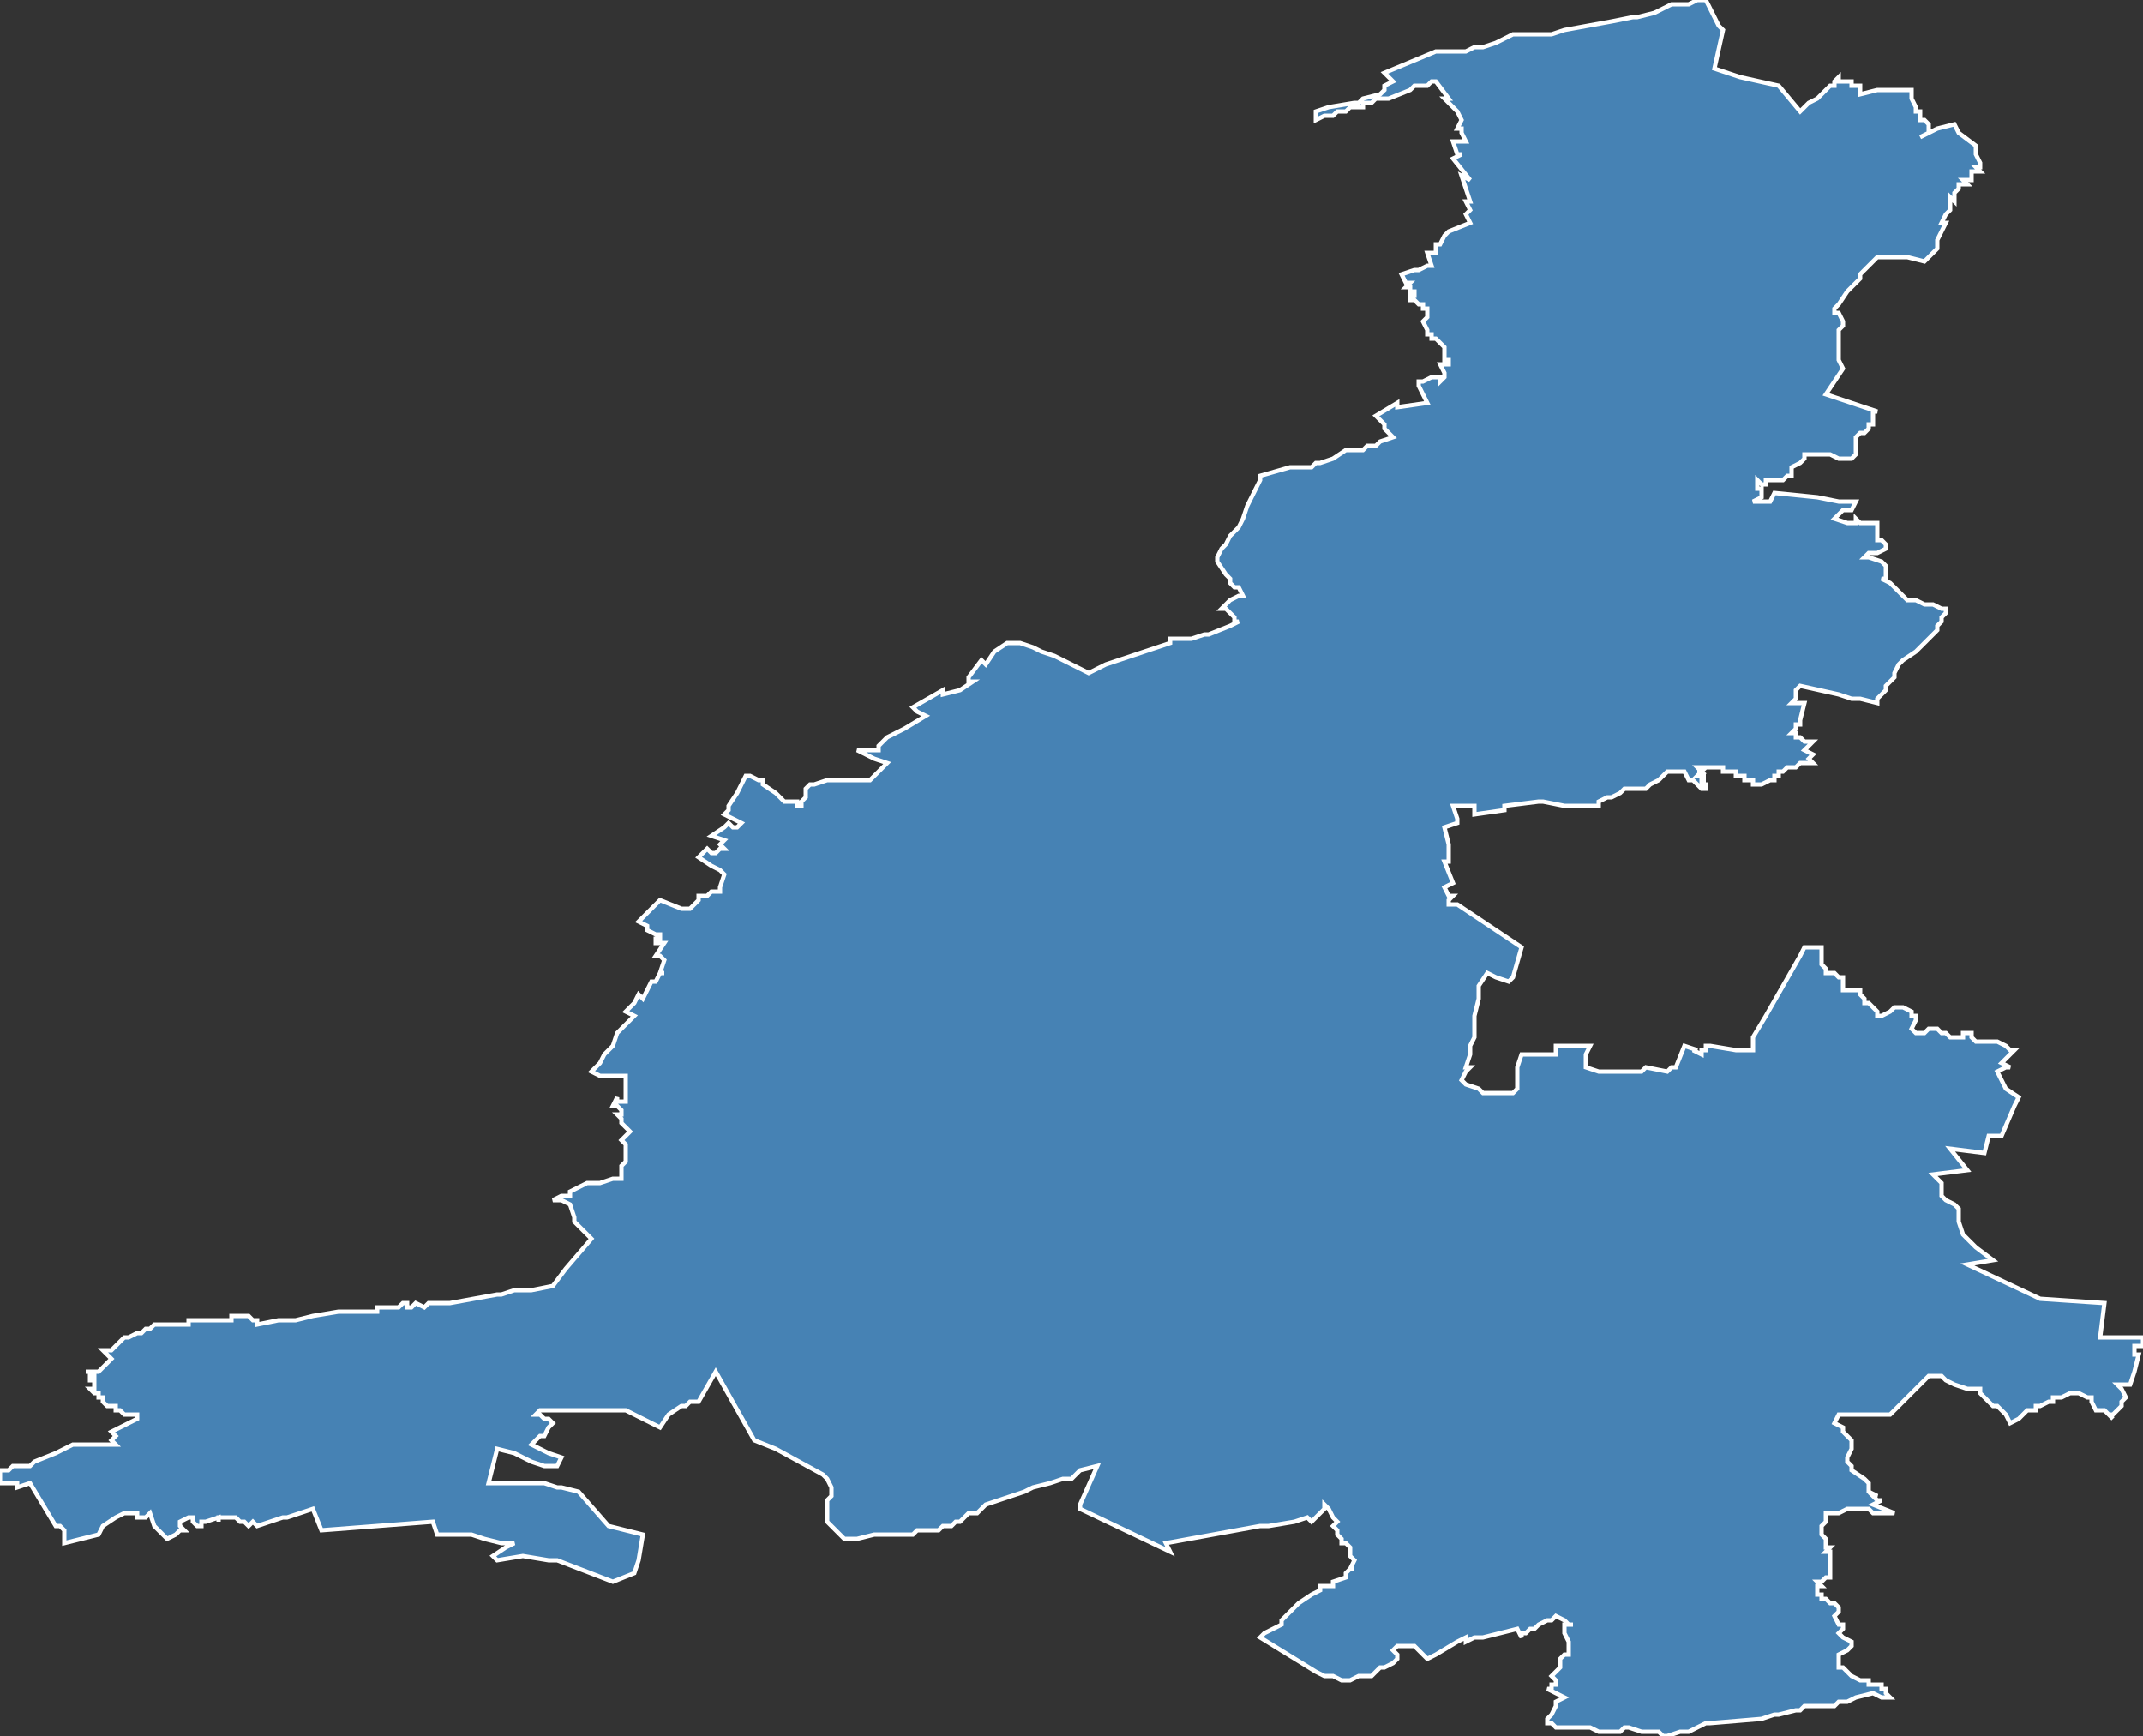 <?xml version="1.0" encoding="utf-8"?>
<svg version="1.1" id="svgmap" xmlns="http://www.w3.org/2000/svg" xmlns:xlink="http://www.w3.org/1999/xlink" x="0px" y="0px" width="100%" height="100%" viewBox="0 0 500 405">
<rect x="0" y="0" width="500" height="405" fill="#333333" stroke="none"/>
<polygon points="287,125 288,124 289,123 290,121 290,121 291,118 292,116 293,114 294,112 294,112 294,111 294,111 301,109 306,109 307,108 307,108 308,108 311,107 314,105 315,105 316,105 318,105 319,104 320,104 321,104 322,103 325,102 323,100 323,99 322,98 321,97 321,97 326,94 326,95 326,95 333,94 332,92 331,90 331,89 331,89 332,89 334,88 336,88 336,89 337,88 337,87 336,85 338,85 338,84 337,84 337,84 337,83 337,83 337,82 337,82 337,81 336,80 335,79 335,79 334,79 334,79 334,79 334,78 334,78 334,78 333,78 333,77 332,75 332,75 333,74 333,74 333,73 333,73 333,73 333,73 333,72 333,72 332,72 332,72 332,72 332,72 332,72 332,71 331,71 331,71 330,70 329,70 329,69 329,69 329,69 330,69 330,69 330,69 330,69 330,68 330,68 329,68 329,68 329,68 329,67 329,67 328,67 328,67 329,66 328,66 328,66 327,64 327,64 330,63 330,63 331,63 333,62 333,62 333,62 334,62 334,62 334,62 333,59 335,59 335,57 336,57 337,55 338,54 338,54 343,52 342,50 343,49 342,47 343,47 342,44 342,44 341,41 343,42 339,37 341,36 341,36 340,36 339,33 342,33 341,31 341,31 341,31 341,30 341,30 340,30 341,28 340,26 340,26 339,25 339,25 339,25 337,23 338,23 335,19 335,19 335,19 334,19 334,19 333,20 332,20 330,20 329,21 324,23 323,23 321,23 320,24 319,24 319,24 319,24 318,24 318,25 317,25 316,25 315,25 314,26 312,26 312,26 311,27 310,27 309,27 307,28 307,26 310,25 316,24 317,24 318,23 322,22 323,21 323,20 325,19 323,17 335,12 336,12 337,12 342,12 344,11 346,11 349,10 353,8 355,8 356,8 357,8 362,8 365,7 376,5 381,4 382,4 386,3 390,1 392,1 394,1 396,0 397,0 398,0 400,4 401,6 402,7 400,16 406,18 415,20 420,26 421,25 422,24 424,23 426,21 427,20 428,20 428,19 429,18 429,19 431,19 432,19 432,20 432,20 434,20 434,22 438,21 446,21 446,21 446,22 446,23 447,25 447,26 448,26 448,28 449,28 450,29 450,30 450,31 448,32 450,31 450,31 452,30 452,30 452,30 456,29 457,31 461,34 461,36 461,36 462,38 462,39 461,39 462,40 460,40 460,42 459,42 458,42 459,43 457,43 457,44 457,44 456,45 456,45 456,47 455,46 455,47 455,48 455,49 454,50 453,52 454,52 453,54 452,56 452,58 449,61 449,61 445,60 443,60 441,60 438,60 438,60 437,61 435,63 434,64 434,65 433,66 431,68 429,71 428,72 428,72 428,73 429,73 430,75 430,75 430,76 429,77 429,78 429,81 429,82 429,83 429,84 430,86 426,92 438,96 437,96 437,97 437,98 437,99 437,99 437,99 437,99 436,99 436,100 435,101 434,101 433,102 433,103 433,104 433,105 433,105 433,105 433,106 432,107 431,107 431,107 431,107 431,107 430,107 429,107 427,106 426,106 423,106 423,106 421,106 421,106 421,106 421,107 421,107 420,108 420,108 418,109 418,109 418,110 418,110 418,110 418,111 417,111 416,112 413,112 413,112 412,112 412,112 412,112 412,113 411,113 411,113 410,112 410,112 410,113 410,114 410,114 410,114 410,114 411,114 411,115 411,115 411,115 411,115 411,116 409,117 410,117 411,117 412,117 413,117 414,115 424,116 429,117 433,117 432,119 432,119 431,119 431,119 431,119 430,119 429,120 428,121 431,122 432,122 432,122 433,122 433,122 433,122 433,122 433,122 433,121 434,122 435,122 435,122 436,122 436,122 437,122 437,122 437,122 437,122 437,122 437,122 438,122 438,123 438,123 438,123 438,125 438,126 438,126 438,126 439,126 440,127 440,127 440,128 440,128 438,129 436,129 435,130 436,130 436,130 436,130 436,130 439,131 440,132 440,134 440,134 440,134 440,134 440,135 440,135 440,135 439,135 440,135 439,135 441,136 442,137 445,140 445,140 446,140 446,140 447,140 449,141 451,141 451,141 451,141 453,142 454,142 454,142 454,143 454,143 453,144 453,145 452,146 452,147 451,148 451,148 451,148 450,149 448,151 447,152 447,152 444,154 444,154 444,154 443,155 442,157 442,157 442,158 441,159 440,160 440,161 438,163 438,163 438,164 434,163 434,163 434,163 432,163 432,163 429,162 429,162 420,160 419,161 419,162 419,162 419,163 418,164 418,164 421,164 420,168 420,168 420,169 420,169 420,169 419,169 419,170 418,171 419,171 419,172 419,172 419,172 419,172 420,172 420,172 420,172 421,173 423,173 422,174 422,174 421,175 423,176 422,177 422,177 422,177 422,177 423,178 423,178 423,178 423,178 422,178 422,178 421,178 420,178 420,178 419,179 419,179 419,179 419,179 418,179 418,179 418,179 417,179 417,179 417,179 416,180 416,180 416,180 416,180 415,180 415,181 415,181 414,181 414,181 414,182 414,182 414,182 414,182 413,182 413,182 411,183 411,183 410,183 410,183 410,183 410,183 410,183 409,183 409,183 409,183 409,182 409,182 408,182 408,182 408,182 407,182 407,181 407,181 407,181 407,181 406,181 406,181 406,181 405,181 405,180 405,180 405,180 405,180 404,180 404,180 404,180 404,180 404,180 404,180 403,180 403,180 403,180 402,180 402,180 402,180 402,179 401,179 401,179 401,179 401,179 401,179 401,179 401,179 401,179 401,179 401,179 401,179 401,179 401,179 401,179 400,179 400,179 400,179 400,179 399,179 399,179 399,179 399,179 399,179 398,179 398,179 398,179 398,179 397,179 397,179 397,179 397,179 396,179 397,180 397,180 397,180 396,180 397,180 396,181 396,181 396,181 396,181 396,181 397,181 398,181 398,181 398,181 398,181 397,181 397,181 397,182 397,182 398,182 398,182 398,182 397,182 397,183 397,183 398,183 398,183 398,183 398,183 398,183 398,183 398,184 397,184 396,183 395,182 394,182 393,180 392,180 389,180 388,181 387,182 385,183 384,184 383,184 381,184 379,184 378,185 376,186 375,186 373,187 373,188 372,188 371,188 369,188 367,188 365,188 360,187 359,187 359,187 351,188 351,189 344,190 344,188 339,188 340,191 340,192 337,193 338,197 338,198 338,199 338,199 338,201 337,201 339,206 337,207 338,209 338,209 339,209 338,210 338,211 340,211 355,221 353,228 352,229 349,228 347,227 345,230 345,233 344,237 344,237 344,240 344,242 343,244 343,246 342,249 343,249 342,250 341,252 342,253 345,254 346,255 348,255 353,255 354,254 354,249 355,246 362,246 363,246 363,244 368,244 371,244 370,246 370,249 373,250 382,250 383,250 384,249 389,250 390,249 391,249 393,244 396,245 395,245 397,246 397,245 397,245 398,245 398,244 399,244 405,245 408,245 409,245 409,242 412,237 420,223 421,221 425,221 425,221 425,221 425,222 425,223 425,223 425,224 425,224 425,225 426,226 426,227 426,227 427,227 428,227 429,228 430,228 430,229 430,231 430,231 431,231 431,231 432,231 433,231 434,231 434,232 435,233 435,233 435,234 436,234 437,235 438,236 438,236 438,237 439,237 441,236 442,235 443,235 444,235 446,236 446,237 447,237 447,238 447,238 446,240 446,240 447,241 448,241 449,241 450,240 450,240 451,240 452,240 452,240 453,241 453,241 453,241 454,241 455,242 455,242 455,242 455,242 456,242 457,242 457,242 457,242 458,242 458,241 459,241 460,241 460,241 460,242 460,242 460,242 460,242 461,243 461,243 462,243 462,243 463,243 464,243 464,243 465,243 465,243 466,243 468,244 469,245 470,245 468,247 467,248 469,249 468,249 468,249 466,250 467,252 468,254 471,256 470,258 467,265 465,265 464,265 464,265 463,269 455,268 459,273 451,274 453,276 453,278 453,279 454,280 456,281 457,282 457,285 457,285 458,288 458,288 461,291 465,294 459,295 476,303 476,303 491,304 490,312 492,312 494,312 496,312 498,312 500,312 500,313 500,313 500,313 500,314 499,314 499,314 498,314 498,314 498,314 498,316 499,316 498,320 498,320 497,323 495,323 494,323 495,324 496,326 496,326 496,326 495,327 495,328 494,329 493,330 492,330 493,331 492,330 491,329 489,329 489,329 488,327 488,327 488,326 487,326 485,325 485,325 483,325 483,325 481,326 481,326 481,326 479,326 479,326 479,327 478,327 476,328 475,328 475,329 474,329 474,329 473,329 472,330 471,331 471,331 469,332 469,332 468,330 467,329 466,328 465,328 462,325 462,324 459,324 456,323 454,322 453,321 450,321 442,329 441,330 429,330 428,332 428,332 430,333 430,334 432,336 432,337 432,338 431,340 431,341 431,341 432,342 432,343 435,345 436,346 436,348 438,349 437,349 437,349 438,350 439,350 437,351 442,353 442,353 441,353 441,353 440,353 439,353 439,353 438,353 438,353 437,353 436,352 435,352 435,352 434,352 434,352 433,352 433,352 432,352 432,352 432,352 431,352 431,352 429,353 429,353 427,353 427,353 427,353 426,353 426,353 426,353 426,353 426,354 426,354 426,354 426,354 426,354 426,354 426,354 426,354 426,354 426,354 426,354 426,354 426,354 426,355 425,356 425,357 425,357 425,358 425,358 426,359 426,360 426,361 427,361 426,362 427,362 427,363 427,364 427,364 427,365 427,367 427,367 427,367 427,367 427,367 427,368 426,368 426,368 425,369 424,369 424,369 424,369 425,370 424,370 424,370 424,370 424,371 424,372 425,372 425,373 426,373 426,373 427,374 428,374 428,374 429,375 429,376 429,376 428,377 429,379 430,379 430,380 430,380 429,381 429,381 429,381 430,382 432,383 432,384 432,384 431,385 431,385 429,386 429,387 429,387 429,387 429,387 429,388 429,388 429,388 429,389 429,389 429,389 429,389 430,389 430,389 430,389 431,390 431,390 431,390 431,390 432,391 432,391 434,392 434,392 434,392 435,392 435,392 435,392 435,392 436,392 436,392 436,392 436,392 436,393 437,393 437,393 437,393 437,393 438,393 438,393 439,393 439,394 439,394 440,394 440,395 441,396 439,396 437,395 437,395 433,396 433,396 433,396 431,397 430,397 429,397 428,398 427,398 426,398 424,398 424,398 424,398 423,398 423,398 422,398 421,398 421,398 420,399 419,399 415,400 414,400 411,401 399,402 398,402 394,404 394,404 392,404 389,405 388,405 388,405 387,404 386,404 384,404 383,404 380,403 380,403 380,403 379,403 379,403 379,403 379,403 378,404 377,404 376,404 373,404 371,403 370,403 367,403 366,403 365,403 365,403 364,403 364,403 363,403 362,402 361,402 361,402 361,401 362,400 362,400 363,398 363,397 365,396 361,394 361,394 362,394 362,393 362,393 363,393 363,392 362,391 364,389 364,388 364,387 365,386 366,386 366,386 366,386 366,385 366,383 366,383 365,381 365,381 365,380 365,380 365,379 365,379 366,379 367,379 366,379 366,379 365,378 365,378 363,377 362,378 361,378 361,378 359,379 358,380 358,380 358,380 357,380 357,380 356,381 356,381 356,381 355,381 355,382 354,380 354,380 346,382 345,382 344,382 342,383 342,382 340,383 340,383 335,386 333,387 330,384 330,384 326,384 325,385 326,386 326,387 326,387 325,388 325,388 323,389 322,389 321,390 320,391 319,391 318,391 317,391 315,392 313,392 311,391 309,391 307,390 307,390 294,382 295,381 299,379 299,378 301,376 303,374 306,372 308,371 308,370 309,370 311,370 311,369 314,368 314,367 315,366 315,366 315,366 316,366 315,366 316,364 315,363 315,361 315,361 314,360 313,360 313,359 312,358 312,358 312,357 311,356 312,355 311,354 310,352 309,351 309,352 308,353 308,353 306,355 305,354 302,355 296,356 296,356 295,356 294,356 272,360 273,362 252,352 252,351 256,342 252,343 251,344 250,345 248,345 245,346 241,347 239,348 236,349 230,351 228,353 227,353 226,353 225,354 224,355 223,355 222,356 220,356 219,357 218,357 217,357 216,357 214,357 213,358 210,358 207,358 204,358 204,358 200,359 199,359 199,359 197,359 197,359 194,356 193,355 193,354 193,351 193,350 194,349 194,348 194,347 194,347 193,345 192,344 192,344 181,338 176,336 176,336 176,336 176,336 167,320 163,327 161,327 160,328 159,328 156,330 154,333 146,329 126,329 125,330 126,330 127,331 128,331 129,332 128,333 127,335 126,335 125,336 124,337 128,339 131,340 130,342 127,342 124,341 120,339 120,339 116,338 114,346 127,346 127,346 130,347 131,347 135,348 142,356 150,358 149,364 149,364 148,367 143,369 130,364 128,364 122,363 116,364 115,363 118,361 120,360 119,360 119,360 117,360 113,359 110,358 109,358 104,358 102,358 101,355 75,357 75,357 75,357 73,352 67,354 66,354 63,355 60,356 60,356 59,355 58,356 57,355 57,355 56,355 55,354 51,354 51,355 51,354 48,355 48,355 48,355 47,355 47,356 47,356 47,356 46,356 45,355 45,355 45,354 44,354 42,355 42,355 42,356 43,357 43,357 43,357 42,357 41,358 39,359 37,357 37,357 36,356 35,353 34,354 33,354 33,354 32,354 32,353 31,353 31,353 30,353 29,353 27,354 27,354 24,356 23,358 19,359 15,360 15,358 15,357 14,356 14,356 14,356 13,356 13,356 10,351 10,351 7,346 4,347 4,346 0,346 0,343 0,343 1,343 2,343 3,342 5,342 7,342 8,341 13,339 17,337 18,337 19,337 23,337 25,337 27,337 26,336 26,336 26,336 27,335 27,335 27,335 27,335 26,334 32,331 32,331 32,331 32,330 31,330 31,330 30,330 30,330 29,330 28,329 28,329 27,329 27,329 27,328 26,328 26,328 26,328 26,328 25,328 25,328 25,328 24,327 24,327 24,327 24,327 24,326 24,326 23,326 23,326 23,326 23,325 22,325 22,325 22,325 21,324 22,324 22,324 22,324 22,324 22,324 22,324 22,323 22,323 22,323 22,323 22,322 21,322 21,322 21,322 21,322 21,322 21,321 21,321 21,321 21,321 22,321 22,321 22,322 22,322 22,322 22,322 22,322 22,321 22,321 22,321 22,321 22,321 22,321 22,321 21,321 21,321 21,321 21,320 20,320 21,320 21,320 21,320 22,320 22,320 22,320 22,320 22,320 23,320 26,317 24,315 25,315 25,315 26,315 28,313 29,312 30,312 30,312 32,311 33,311 34,310 35,310 36,309 36,309 36,309 36,309 36,309 37,309 37,309 40,309 44,309 44,308 46,308 48,308 49,308 52,308 52,308 53,308 54,308 54,308 54,307 56,307 58,307 58,307 59,308 60,308 60,309 65,308 67,308 69,308 69,308 73,307 79,306 82,306 84,306 85,306 85,306 87,306 87,306 88,306 88,305 89,305 89,305 90,305 90,305 93,305 94,304 95,304 95,305 96,305 97,304 99,305 99,305 100,304 101,304 103,304 105,304 116,302 117,302 120,301 124,301 129,300 132,296 138,289 138,289 134,285 134,284 134,284 133,281 131,280 129,280 131,279 133,279 133,278 135,277 137,276 138,276 140,276 140,276 143,275 144,275 144,275 144,275 145,275 145,275 145,272 145,272 146,271 146,270 146,270 146,269 146,269 146,269 146,268 146,268 146,267 145,266 145,266 146,265 146,265 147,264 146,263 145,262 145,261 145,261 144,260 145,260 145,259 145,259 145,259 145,259 144,258 143,258 143,258 143,258 144,256 144,257 146,257 146,254 146,253 146,252 146,251 146,251 143,251 143,251 142,251 140,251 138,250 140,248 141,246 142,245 142,245 143,244 144,241 145,240 146,239 148,237 148,237 146,236 148,234 149,232 150,233 152,229 153,229 154,227 155,227 155,227 154,227 155,224 154,223 153,223 155,220 153,220 153,219 153,219 154,219 154,219 154,219 154,218 154,218 153,218 151,217 151,217 151,216 151,216 149,215 150,214 150,214 154,210 159,212 159,212 161,212 163,210 163,209 165,209 166,208 166,208 168,208 168,208 168,207 168,207 169,204 168,203 166,202 166,202 163,200 165,198 166,199 167,199 168,198 169,198 168,197 169,196 166,195 169,193 170,192 171,193 171,193 171,193 172,193 173,192 169,190 170,189 170,189 170,188 172,185 174,181 175,181 175,181 177,182 177,182 177,182 178,182 178,183 181,185 182,186 183,187 186,187 186,188 187,188 187,188 187,187 187,187 188,186 188,185 188,184 188,184 189,183 189,183 190,183 193,182 194,182 201,182 201,182 203,182 207,178 204,177 200,175 203,175 203,175 205,175 205,174 207,172 211,170 216,167 214,166 213,165 220,161 220,162 224,161 224,161 224,161 227,159 226,159 226,158 229,154 230,155 232,152 235,150 236,150 238,150 241,151 243,152 246,153 248,154 252,156 254,157 258,155 273,150 273,149 275,149 278,149 281,148 282,148 287,146 289,145 288,145 288,144 287,143 286,142 285,142 285,142 287,140 289,139 290,139 289,137 288,137 287,136 287,135 286,134 286,134 286,134 284,131 284,131 284,131 284,130 285,128 285,128 286,127 287,125 287,125 287,125" id="7801" class="canton" fill="steelblue" stroke-width="1" stroke="white" geotype="canton" geoname="Aubergenville" code_insee="7801" code_departement="78" nom_departement="Yvelines" code_region="11" nom_region="Île-de-France"/></svg>